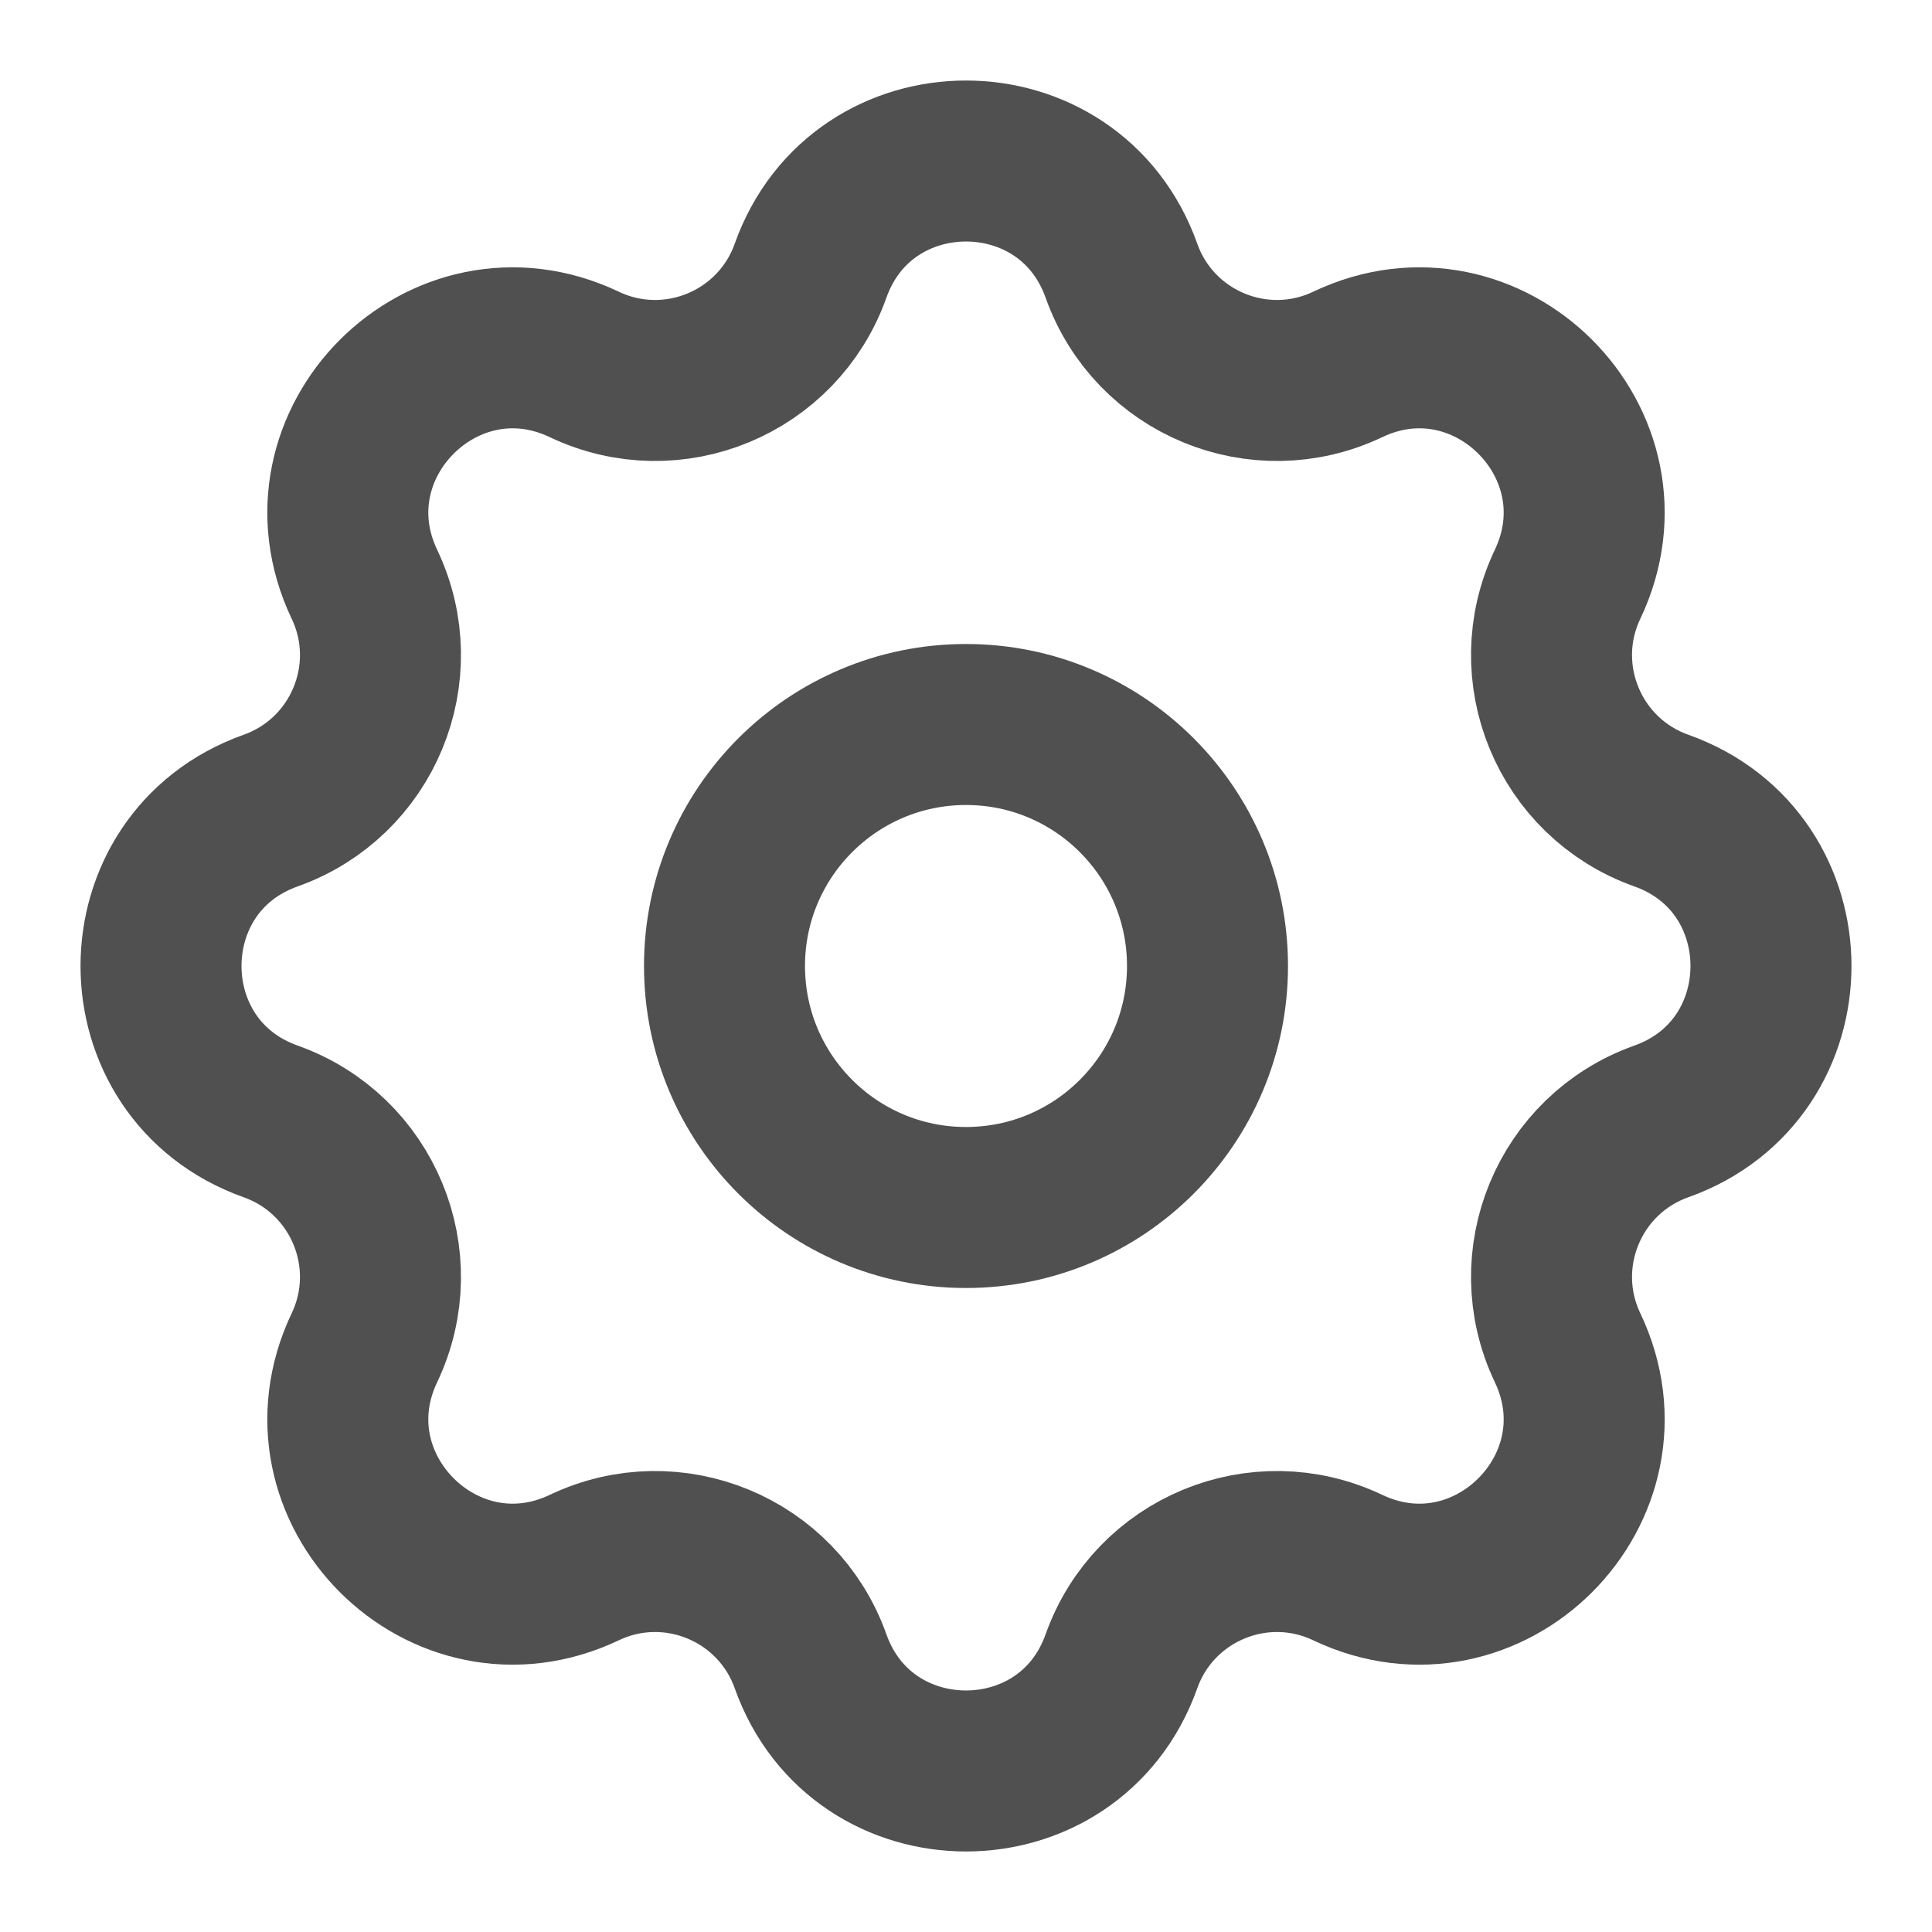 <?xml version="1.0" encoding="UTF-8"?>
<!-- Uploaded to: SVG Repo, www.svgrepo.com, Generator: SVG Repo Mixer Tools -->
<svg width="800px" height="800px" viewBox="0 0 24 24" version="1.1" xmlns="http://www.w3.org/2000/svg" xmlns:xlink="http://www.w3.org/1999/xlink">
    <title>Settings</title>
    <g id="Page-1" stroke="none" stroke-width="1" fill="none" fill-rule="evenodd">
        <g id="Settings">
            <rect id="Rectangle" fill-rule="nonzero" x="0" y="0" width="24" height="24">

</rect>
            <circle id="Oval" stroke="#505050" stroke-width="2" stroke-linecap="round" cx="12" cy="12" r="3">

</circle>
            <path d="M10.069,3.363 C10.715,1.546 13.285,1.546 13.931,3.363 C14.338,4.507 15.645,5.049 16.742,4.527 C18.484,3.699 20.301,5.516 19.473,7.258 C18.951,8.355 19.493,9.662 20.637,10.069 C22.454,10.715 22.454,13.285 20.637,13.931 C19.493,14.338 18.951,15.645 19.473,16.742 C20.301,18.484 18.484,20.301 16.742,19.473 C15.645,18.951 14.338,19.493 13.931,20.637 C13.285,22.454 10.715,22.454 10.069,20.637 C9.662,19.493 8.355,18.951 7.258,19.473 C5.516,20.301 3.699,18.484 4.527,16.742 C5.049,15.645 4.507,14.338 3.363,13.931 C1.546,13.285 1.546,10.715 3.363,10.069 C4.507,9.662 5.049,8.355 4.527,7.258 C3.699,5.516 5.516,3.699 7.258,4.527 C8.355,5.049 9.662,4.507 10.069,3.363 Z" id="Path" stroke="#505050" stroke-width="2" stroke-linecap="round">

</path>
        </g>
    </g>
</svg>